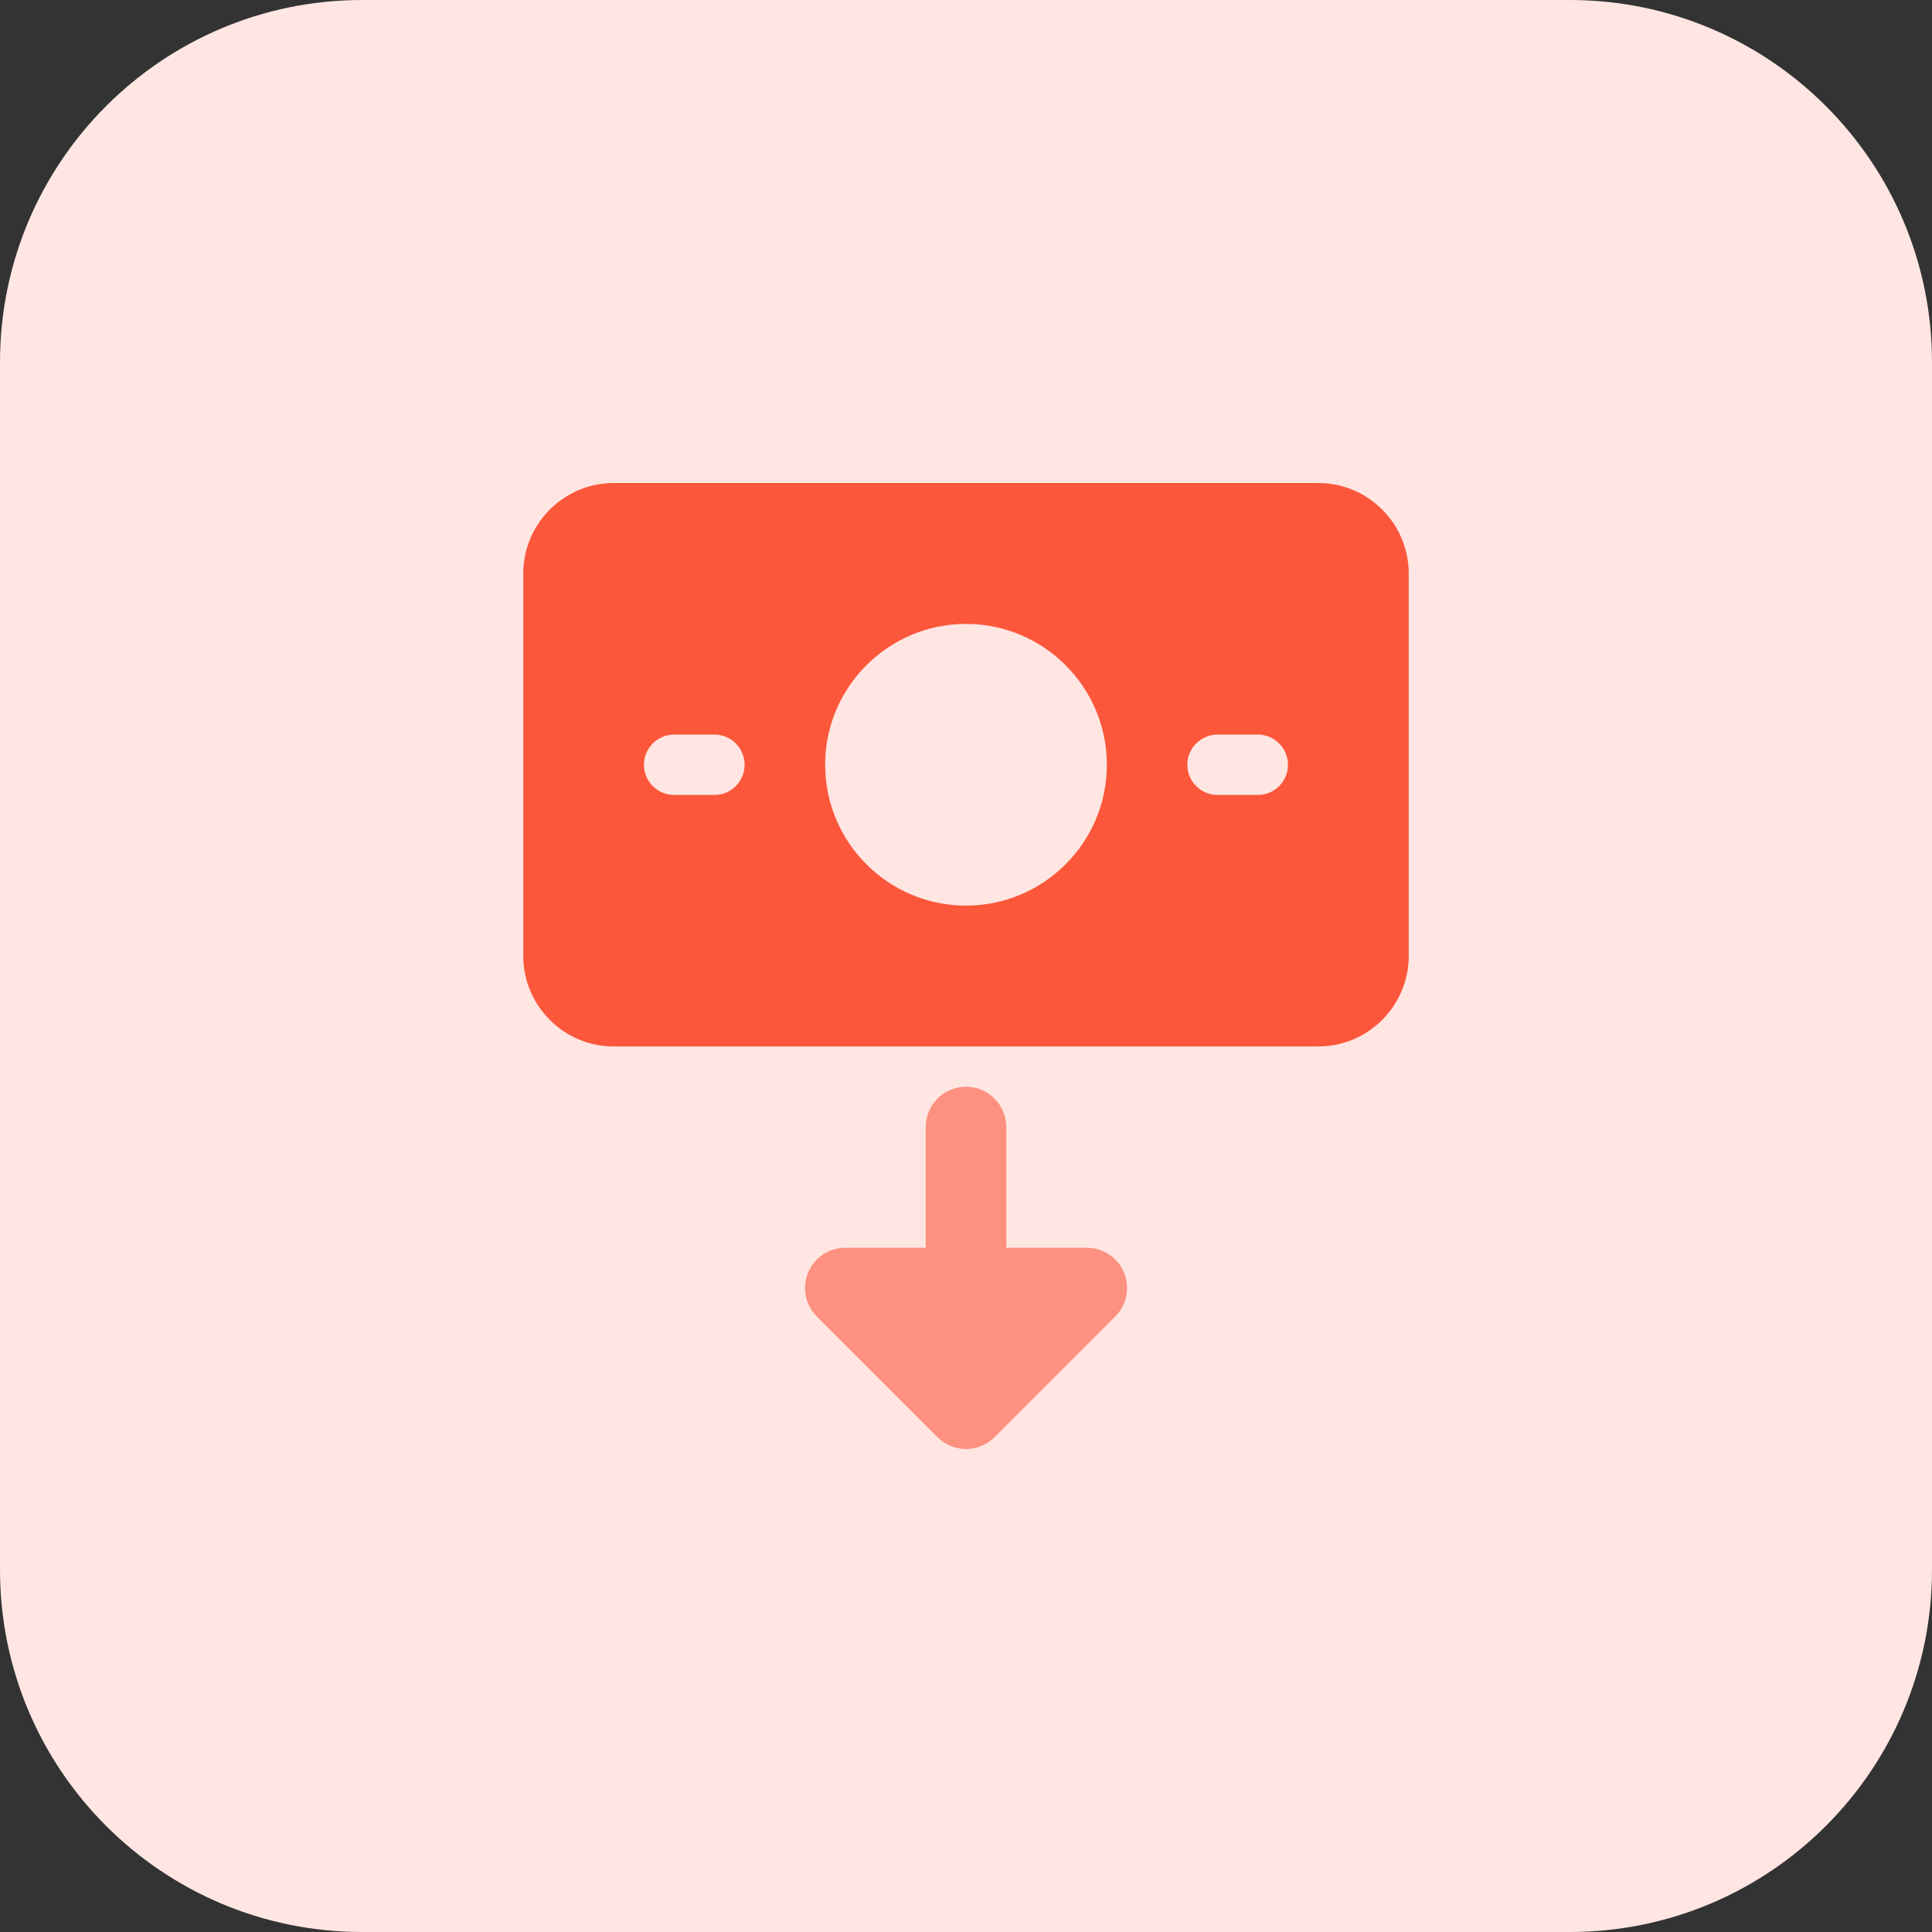 <svg enable-background="new 0 0 32 32" height="512" viewBox="0 0 32 32" width="512" xmlns="http://www.w3.org/2000/svg"><rect x="0" y="0" width="32" height="32" fill="#333333" stroke="none"/><g id="BG"><path d="m26 32h-20c-3.314 0-6-2.686-6-6v-20c0-3.314 2.686-6 6-6h20c3.314 0 6 2.686 6 6v20c0 3.314-2.686 6-6 6z" fill="#ffe6e2"/></g><g id="solid"><g><path d="m23.333 15.833v-6.333c0-.827-.673-1.5-1.5-1.5h-11.666c-.827 0-1.5.673-1.5 1.5v6.333c0 .827.673 1.5 1.5 1.5h11.667c.826 0 1.499-.673 1.499-1.5zm-11-3.166c0 .276-.224.5-.5.5h-.667c-.276 0-.5-.224-.5-.5s.224-.5.5-.5h.667c.276 0 .5.224.5.5zm6 0c0 1.286-1.046 2.333-2.333 2.333s-2.333-1.047-2.333-2.333 1.046-2.333 2.333-2.333 2.333 1.046 2.333 2.333zm3 0c0 .276-.224.5-.5.5h-.667c-.276 0-.5-.224-.5-.5s.224-.5.5-.5h.667c.276 0 .5.224.5.5z" fill="#fc573b"/></g><g><g><path d="m13.529 21.805 2 2c.26.26.682.26.943 0l2-2c.191-.191.248-.477.145-.727-.103-.249-.346-.411-.616-.411h-4c-.27 0-.513.162-.616.411-.104.25-.047.536.144.727z" fill="#fd907e"/></g><g><g><path d="m16 18c.368 0 .667.299.667.667v4.167c0 .368-.298.667-.667.667-.368 0-.667-.299-.667-.667v-4.167c0-.368.299-.667.667-.667z" fill="#fd907e"/></g></g></g></g></svg>